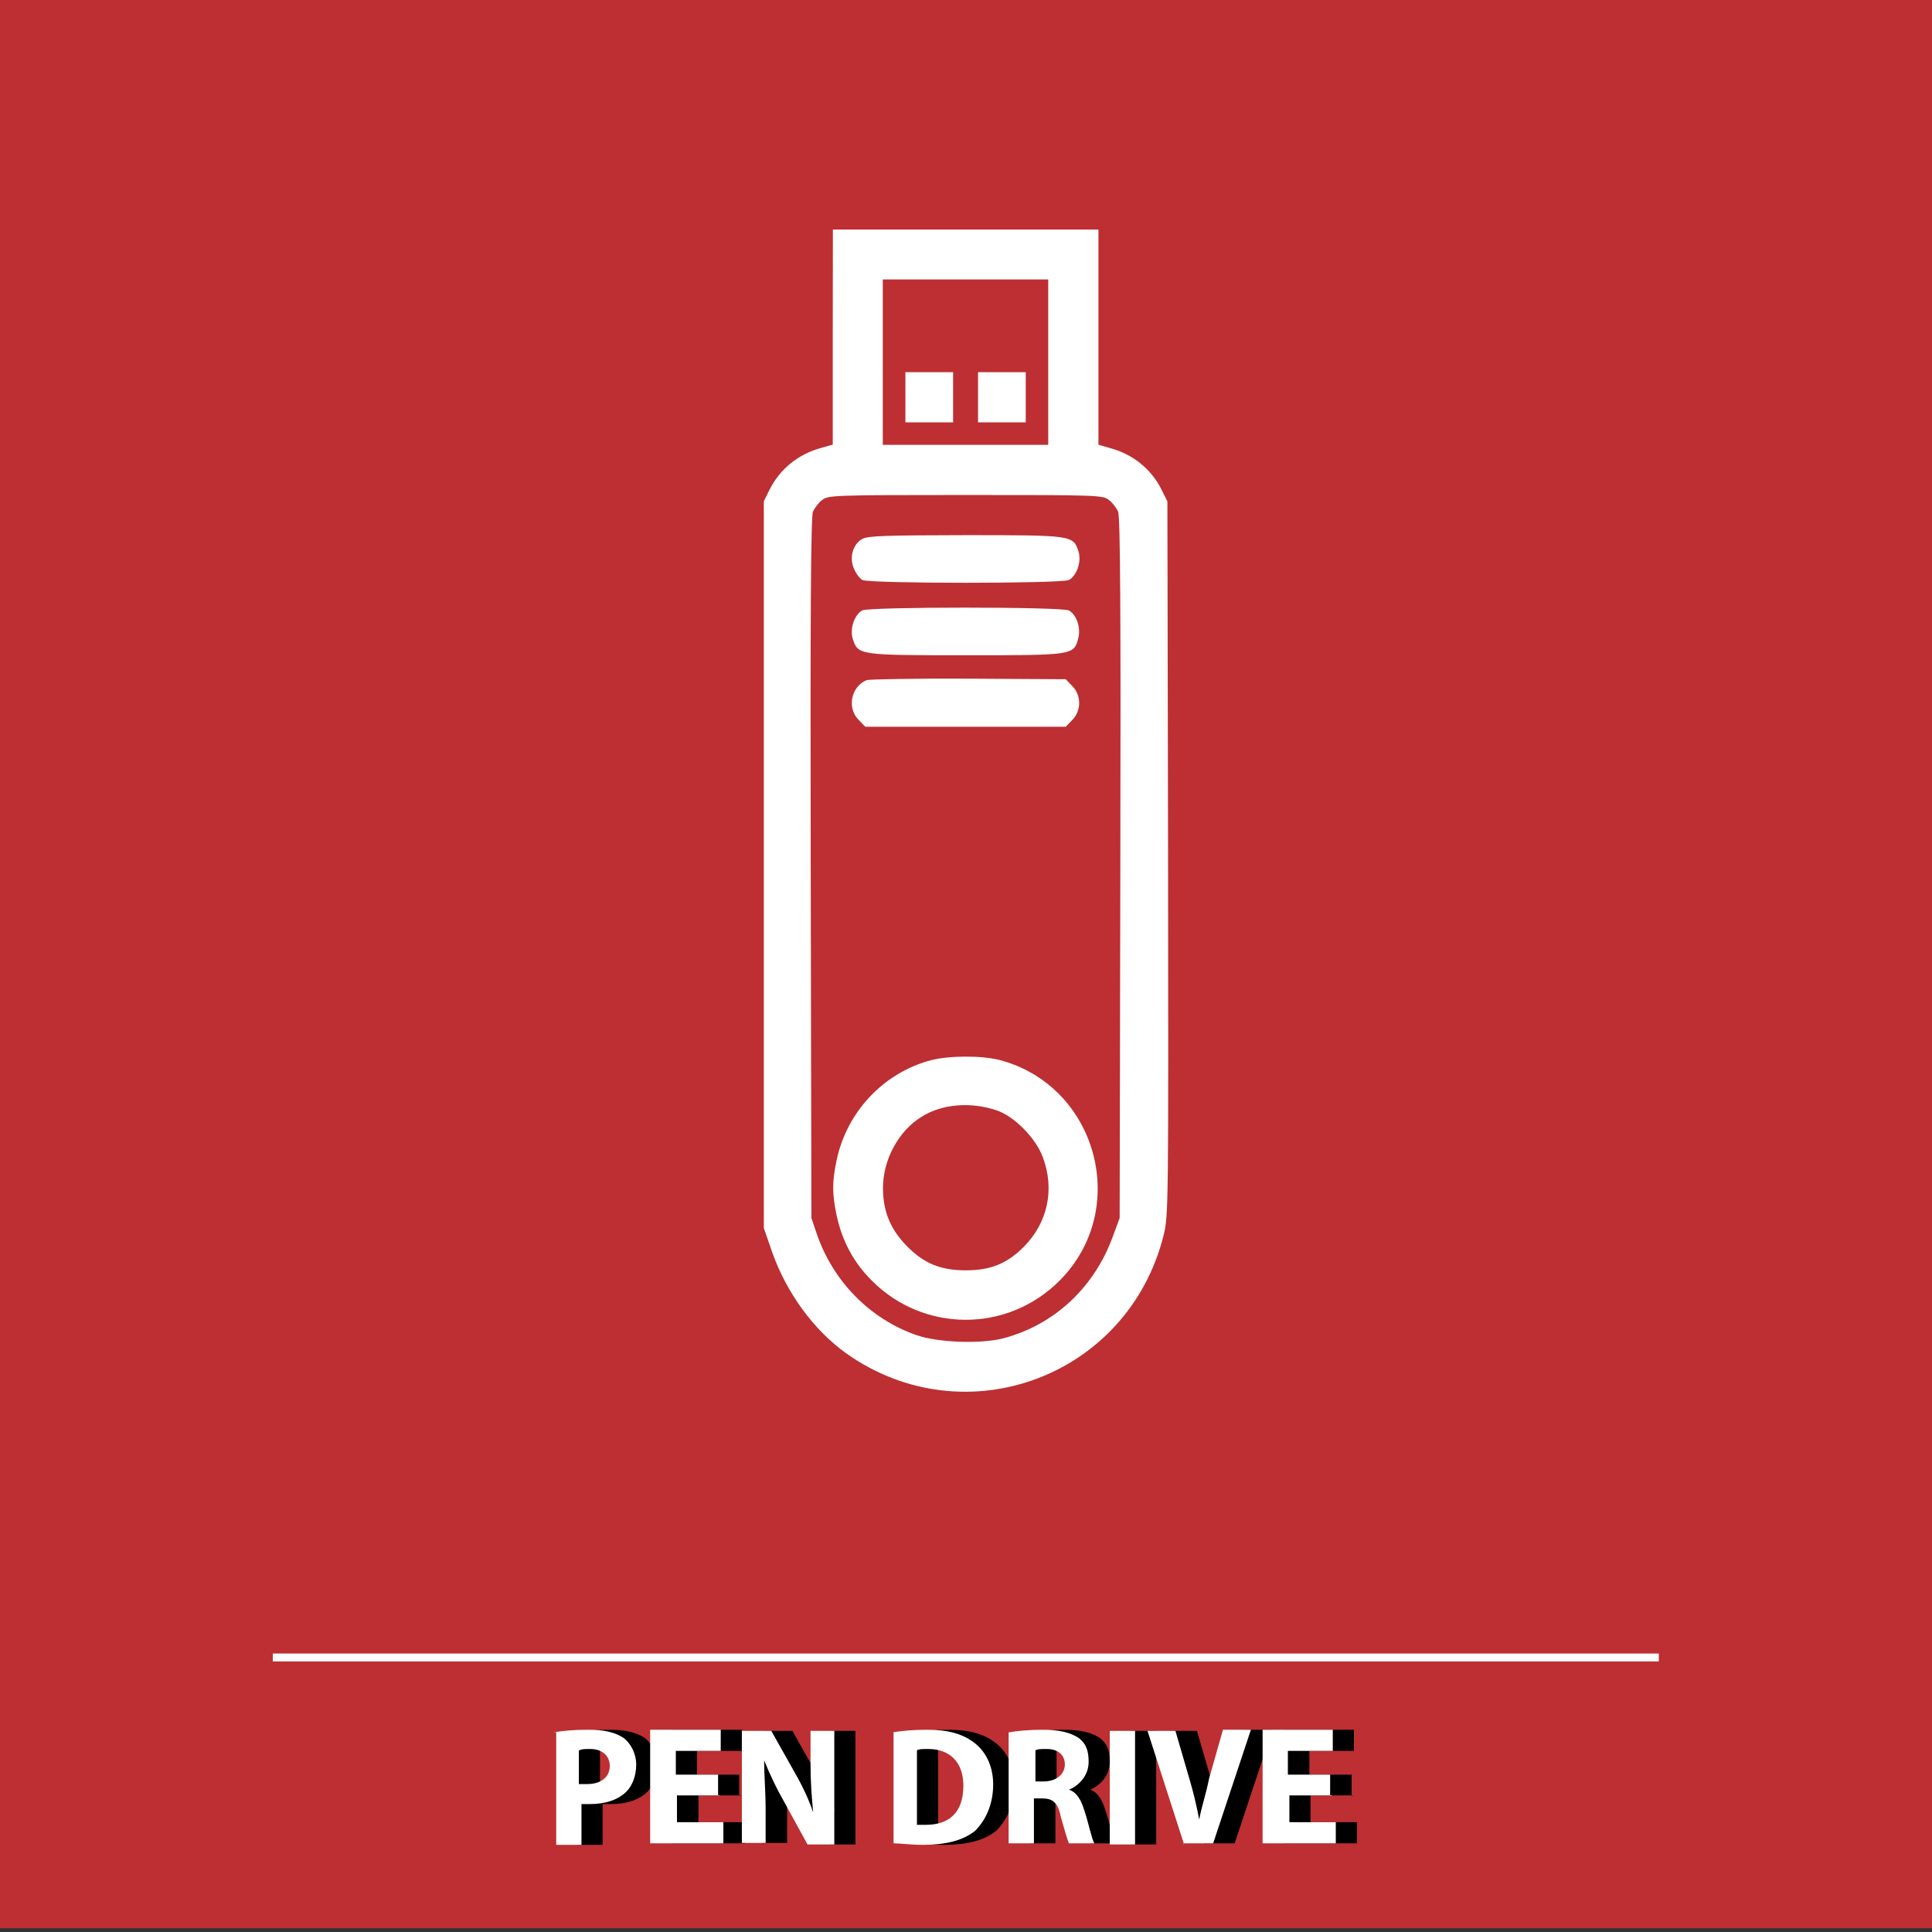 <?xml version="1.0" encoding="utf-8"?>
<!-- Generator: Adobe Illustrator 19.0.0, SVG Export Plug-In . SVG Version: 6.00 Build 0)  -->
<svg version="1.1" id="Layer_1" xmlns="http://www.w3.org/2000/svg" xmlns:xlink="http://www.w3.org/1999/xlink" x="0px" y="0px"
	 viewBox="-219 -184 512 512" style="enable-background:new -219 -184 512 512;" xml:space="preserve">
<rect x="-219" y="-184" width="512" height="512" fill="#333333" stroke="none"/>
<style type="text/css">
	.st0{fill-rule:evenodd;clip-rule:evenodd;fill:#BD2F32;}
	.st1{fill:#FFFFFF;}
</style>
<g id="XMLID_29_">
	<rect id="XMLID_28_" x="-219" y="-185" class="st0" width="512" height="512"/>
	<g id="XMLID_30_">
		<rect id="XMLID_31_" x="-146.7" y="254.2" class="st1" width="367.3" height="2.1"/>
	</g>
</g>
<g id="XMLID_186_">
	<g id="XMLID_187_">
		<g id="XMLID_188_" transform="translate(0,511) scale(0.1,-0.1)">
			<path id="XMLID_197_" class="st1" d="M16.9,6056.8v-285l-27.8-8c-63.2-16.4-112.2-56.6-139.6-111.4l-15.3-30.7v-963.1v-963.1
				l21.9-63.2c38-108.1,110.3-207.2,196.6-268.9c314.2-222.5,746.4-62.5,840.7,312c13.2,52.6,13.2,69.1,12.1,999.6l-1.8,946.3
				l-15.3,30.7c-27.4,55.2-76.4,95-139.6,111.4l-27.8,8v285v285.3H369.1H17.2L16.9,6056.8L16.9,6056.8z M587.9,5990.3v-219.2H368.7
				H149.5v219.2v219.2h219.2h219.2V5990.3z M748.7,5625c9.1-6.6,20.1-21.2,24.5-31.1c5.5-13.9,7.3-255.7,5.8-945.2l-1.8-926.5
				l-17.9-48.6c-49.7-136.6-156-234.9-290.8-270.4c-59.9-15.3-173.2-11.3-230.5,8.8c-122.8,43.1-219.9,142.1-263.1,267.1l-14.6,43.1
				l-1.8,926.5c-1.5,689.4,0.7,930.9,5.8,945.2c4.7,9.9,15.3,24.5,24.5,31.1c16.1,12.4,28.5,13.2,380,13.2S732.9,5637.8,748.7,5625z
				"/>
			<path id="XMLID_196_" class="st1" d="M209.4,5897.2v-66.5h63.2h63.2v66.5v66.5h-63.2h-63.2V5897.2z"/>
			<path id="XMLID_195_" class="st1" d="M401.9,5897.2v-66.5h63.2h63.2v66.5v66.5h-63.2h-63.2V5897.2L401.9,5897.2z"/>
			<path id="XMLID_194_" class="st1" d="M95.4,5521.9c-25.2-13.9-35.1-48.6-22.7-78.2c5.5-13.2,15.3-26.7,22.7-30.7
				c18.6-9.9,528.7-9.9,547.3,0c21.2,11.3,34,49.3,25.2,76.4c-13.9,42-16.4,42.4-300.3,42.4C158.2,5531.4,110,5530,95.4,5521.9z"/>
			<path id="XMLID_193_" class="st1" d="M94.7,5332.3c-21.2-12.4-33.2-49.7-24.5-76.4c13.9-42,17.2-42.4,298.9-42.4
				c284.2,0,286.1,0,298.1,43.8c8,28.5-4,63.6-24.5,74.9C623.7,5342.2,111.1,5342.2,94.7,5332.3z"/>
			<path id="XMLID_192_" class="st1" d="M106.4,5147.5c-41.3-17.2-52.6-74.5-20.5-105.6l17.2-17.9h265.6h265.6l17.2,17.9
				c24.5,24.5,24.5,65.8,0,90.2l-17.2,17.9l-257.6,1.5C235.3,5152.2,113.7,5150,106.4,5147.5z"/>
			<path id="XMLID_189_" class="st1" d="M276.6,4140.2c-125-33.2-222.5-136.6-249.5-264.9c-12.1-58.5-12.1-87.7,0-146.1
				c14.6-67.6,44.6-124.2,92.4-172.1c138.1-139.6,361.3-139.6,499.4,0c187.8,189.3,98.3,515.9-160,583.8
				C410,4153.3,324.5,4152.6,276.6,4140.2z M452,4007.2c46.4-16.1,103-73.1,121.7-124.2c31.8-85.1,13.2-173.2-51.1-237.8
				c-44.6-44.6-88.4-61.7-153.4-61.7s-108.9,17.2-153.4,61.7c-45.7,45.7-65.8,93.5-65.8,156.7c0,74.9,41.3,151.3,102.3,188.5
				C306.6,4024.7,382.9,4030.6,452,4007.2z"/>
		</g>
	</g>
</g>
<g>
	<path d="M-66.7,275.1c2.2-0.4,5.2-0.7,9.3-0.7s7.1,0.7,9.3,2.2c1.9,1.5,3.3,4.1,3.3,7.1c0,3-1.1,5.6-2.6,7.1
		c-2.2,2.2-5.6,3.3-9.7,3.3c-0.7,0-1.9,0-2.2,0v10.8h-6.7v-29.8H-66.7z M-60,288.8c0.7,0,1.1,0,2.2,0c3.7,0,6-1.9,6-4.8
		c0-2.6-1.9-4.5-5.2-4.5c-1.5,0-2.2,0-3,0.4C-60,279.9-60,288.8-60,288.8z"/>
	<path d="M-22.7,291.8h-11.2v7.1h12.3v5.6H-41v-30.1h18.6v5.6h-11.9v6.3h11.2v5.6H-22.7z"/>
	<path d="M-16.8,304.8v-30.1H-9l6.3,11.2c1.9,3.3,3.7,7.1,4.8,10.4l0,0c-0.4-4.1-0.7-8.2-0.7-12.7v-8.9h6.3v30.1H0.7l-6.3-11.5
		c-1.9-3.3-3.7-7.1-5.2-10.8l0,0c0,4.1,0.4,8.2,0.4,13v8.9h-6.3V304.8z"/>
	<path d="M23,275.1c2.6-0.4,5.6-0.7,9.3-0.7c5.6,0,9.3,1.1,12.3,3.3s5.2,6,5.2,11.2c0,5.6-2.2,9.7-4.8,12.3
		c-3.3,2.6-7.8,3.7-13.8,3.7c-3.3,0-6-0.4-7.8-0.4v-29.4H23z M29.7,299.6c0.7,0,1.5,0,2.2,0c6.3,0,10-3.3,10-10.4
		c0-6.3-3.7-9.7-9.3-9.7c-1.5,0-2.6,0-3,0.4V299.6z"/>
	<path d="M53.9,275.1c2.2-0.4,5.6-0.7,8.9-0.7c4.5,0,7.4,0.7,9.7,2.2c1.9,1.5,2.6,3.3,2.6,6.3c0,3.7-2.6,6.3-5.2,7.4l0,0
		c2.2,0.7,3.3,3,4.1,5.6c1.1,3.3,1.9,7.4,2.6,8.6h-6.7c-0.4-0.7-1.1-3.3-2.2-7.1c-0.7-3.7-2.2-4.8-4.8-4.8h-2.2v11.9h-6.7V275.1z
		 M60.6,288.1h2.6c3.3,0,5.6-1.9,5.6-4.5s-1.9-4.1-4.8-4.1c-1.5,0-2.6,0-3,0.4v8.2H60.6z"/>
	<path d="M87.4,274.7v30.1h-6.7v-30.1H87.4z"/>
	<path d="M100.5,304.8l-9.7-30.1h7.4l3.7,12.7c1.1,3.7,1.9,7.1,2.6,10.8l0,0c0.7-3.7,1.9-7.1,2.6-10.8l3.7-13h7.4l-10,30.1h-7.8
		V304.8z"/>
	<path d="M139.5,291.8h-11.2v7.1h12.3v5.6h-19.4v-30.1h18.6v5.6H128v6.3h11.2v5.6H139.5z"/>
</g>
<g>
	<path class="st1" d="M-72.3,275.1c2.2-0.4,5.2-0.7,9.3-0.7s7.1,0.7,9.3,2.2c1.9,1.5,3.3,4.1,3.3,7.1c0,3-1.1,5.6-2.6,7.1
		c-2.2,2.2-5.6,3.3-9.7,3.3c-0.7,0-1.9,0-2.2,0v10.8h-6.7v-29.8H-72.3z M-65.6,288.8c0.7,0,1.1,0,2.2,0c3.7,0,6-1.9,6-4.8
		c0-2.6-1.9-4.5-5.2-4.5c-1.5,0-2.2,0-3,0.4C-65.6,279.9-65.6,288.8-65.6,288.8z"/>
	<path class="st1" d="M-28.4,291.8h-11.2v7.1h12.3v5.6h-19.4v-30.1H-28v5.6h-11.9v6.3h11.2v5.6H-28.4z"/>
	<path class="st1" d="M-22.4,304.8v-30.1h7.8l6.3,11.2c1.9,3.3,3.7,7.1,4.8,10.4l0,0c-0.4-4.1-0.7-8.2-0.7-12.7v-8.9h6.3v30.1H-5
		l-6.3-11.5c-1.9-3.3-3.7-7.1-5.2-10.8l0,0c0,4.1,0.4,8.2,0.4,13v8.9h-6.3V304.8z"/>
	<path class="st1" d="M17.4,275.1c2.6-0.4,5.6-0.7,9.3-0.7c5.6,0,9.3,1.1,12.3,3.3s5.2,6,5.2,11.2c0,5.6-2.2,9.7-4.8,12.3
		c-3.3,2.6-7.8,3.7-13.8,3.7c-3.3,0-6-0.4-7.8-0.4v-29.4H17.4z M24.1,299.6c0.7,0,1.5,0,2.2,0c6.3,0,10-3.3,10-10.4
		c0-6.3-3.7-9.7-9.3-9.7c-1.5,0-2.6,0-3,0.4V299.6z"/>
	<path class="st1" d="M48.3,275.1c2.2-0.4,5.6-0.7,8.9-0.7c4.5,0,7.4,0.7,9.7,2.2c1.9,1.5,2.6,3.3,2.6,6.3c0,3.7-2.6,6.3-5.2,7.4
		l0,0c2.2,0.7,3.3,3,4.1,5.6c1.1,3.3,1.9,7.4,2.6,8.6h-6.7c-0.4-0.7-1.1-3.3-2.2-7.1c-0.7-3.7-2.2-4.8-4.8-4.8H55v11.9h-6.7V275.1z
		 M55,288.1h2.6c3.3,0,5.6-1.9,5.6-4.5s-1.9-4.1-4.8-4.1c-1.5,0-2.6,0-3,0.4v8.2H55z"/>
	<path class="st1" d="M81.8,274.7v30.1h-6.7v-30.1H81.8z"/>
	<path class="st1" d="M94.8,304.8l-9.7-30.1h7.4l3.7,12.7c1.1,3.7,1.9,7.1,2.6,10.8l0,0c0.7-3.7,1.9-7.1,2.6-10.8l3.7-13h7.4
		l-10,30.1h-7.8V304.8z"/>
	<path class="st1" d="M133.9,291.8h-11.2v7.1H135v5.6h-19.4v-30.1h18.6v5.6h-11.9v6.3h11.2v5.6H133.9z"/>
</g>
</svg>
